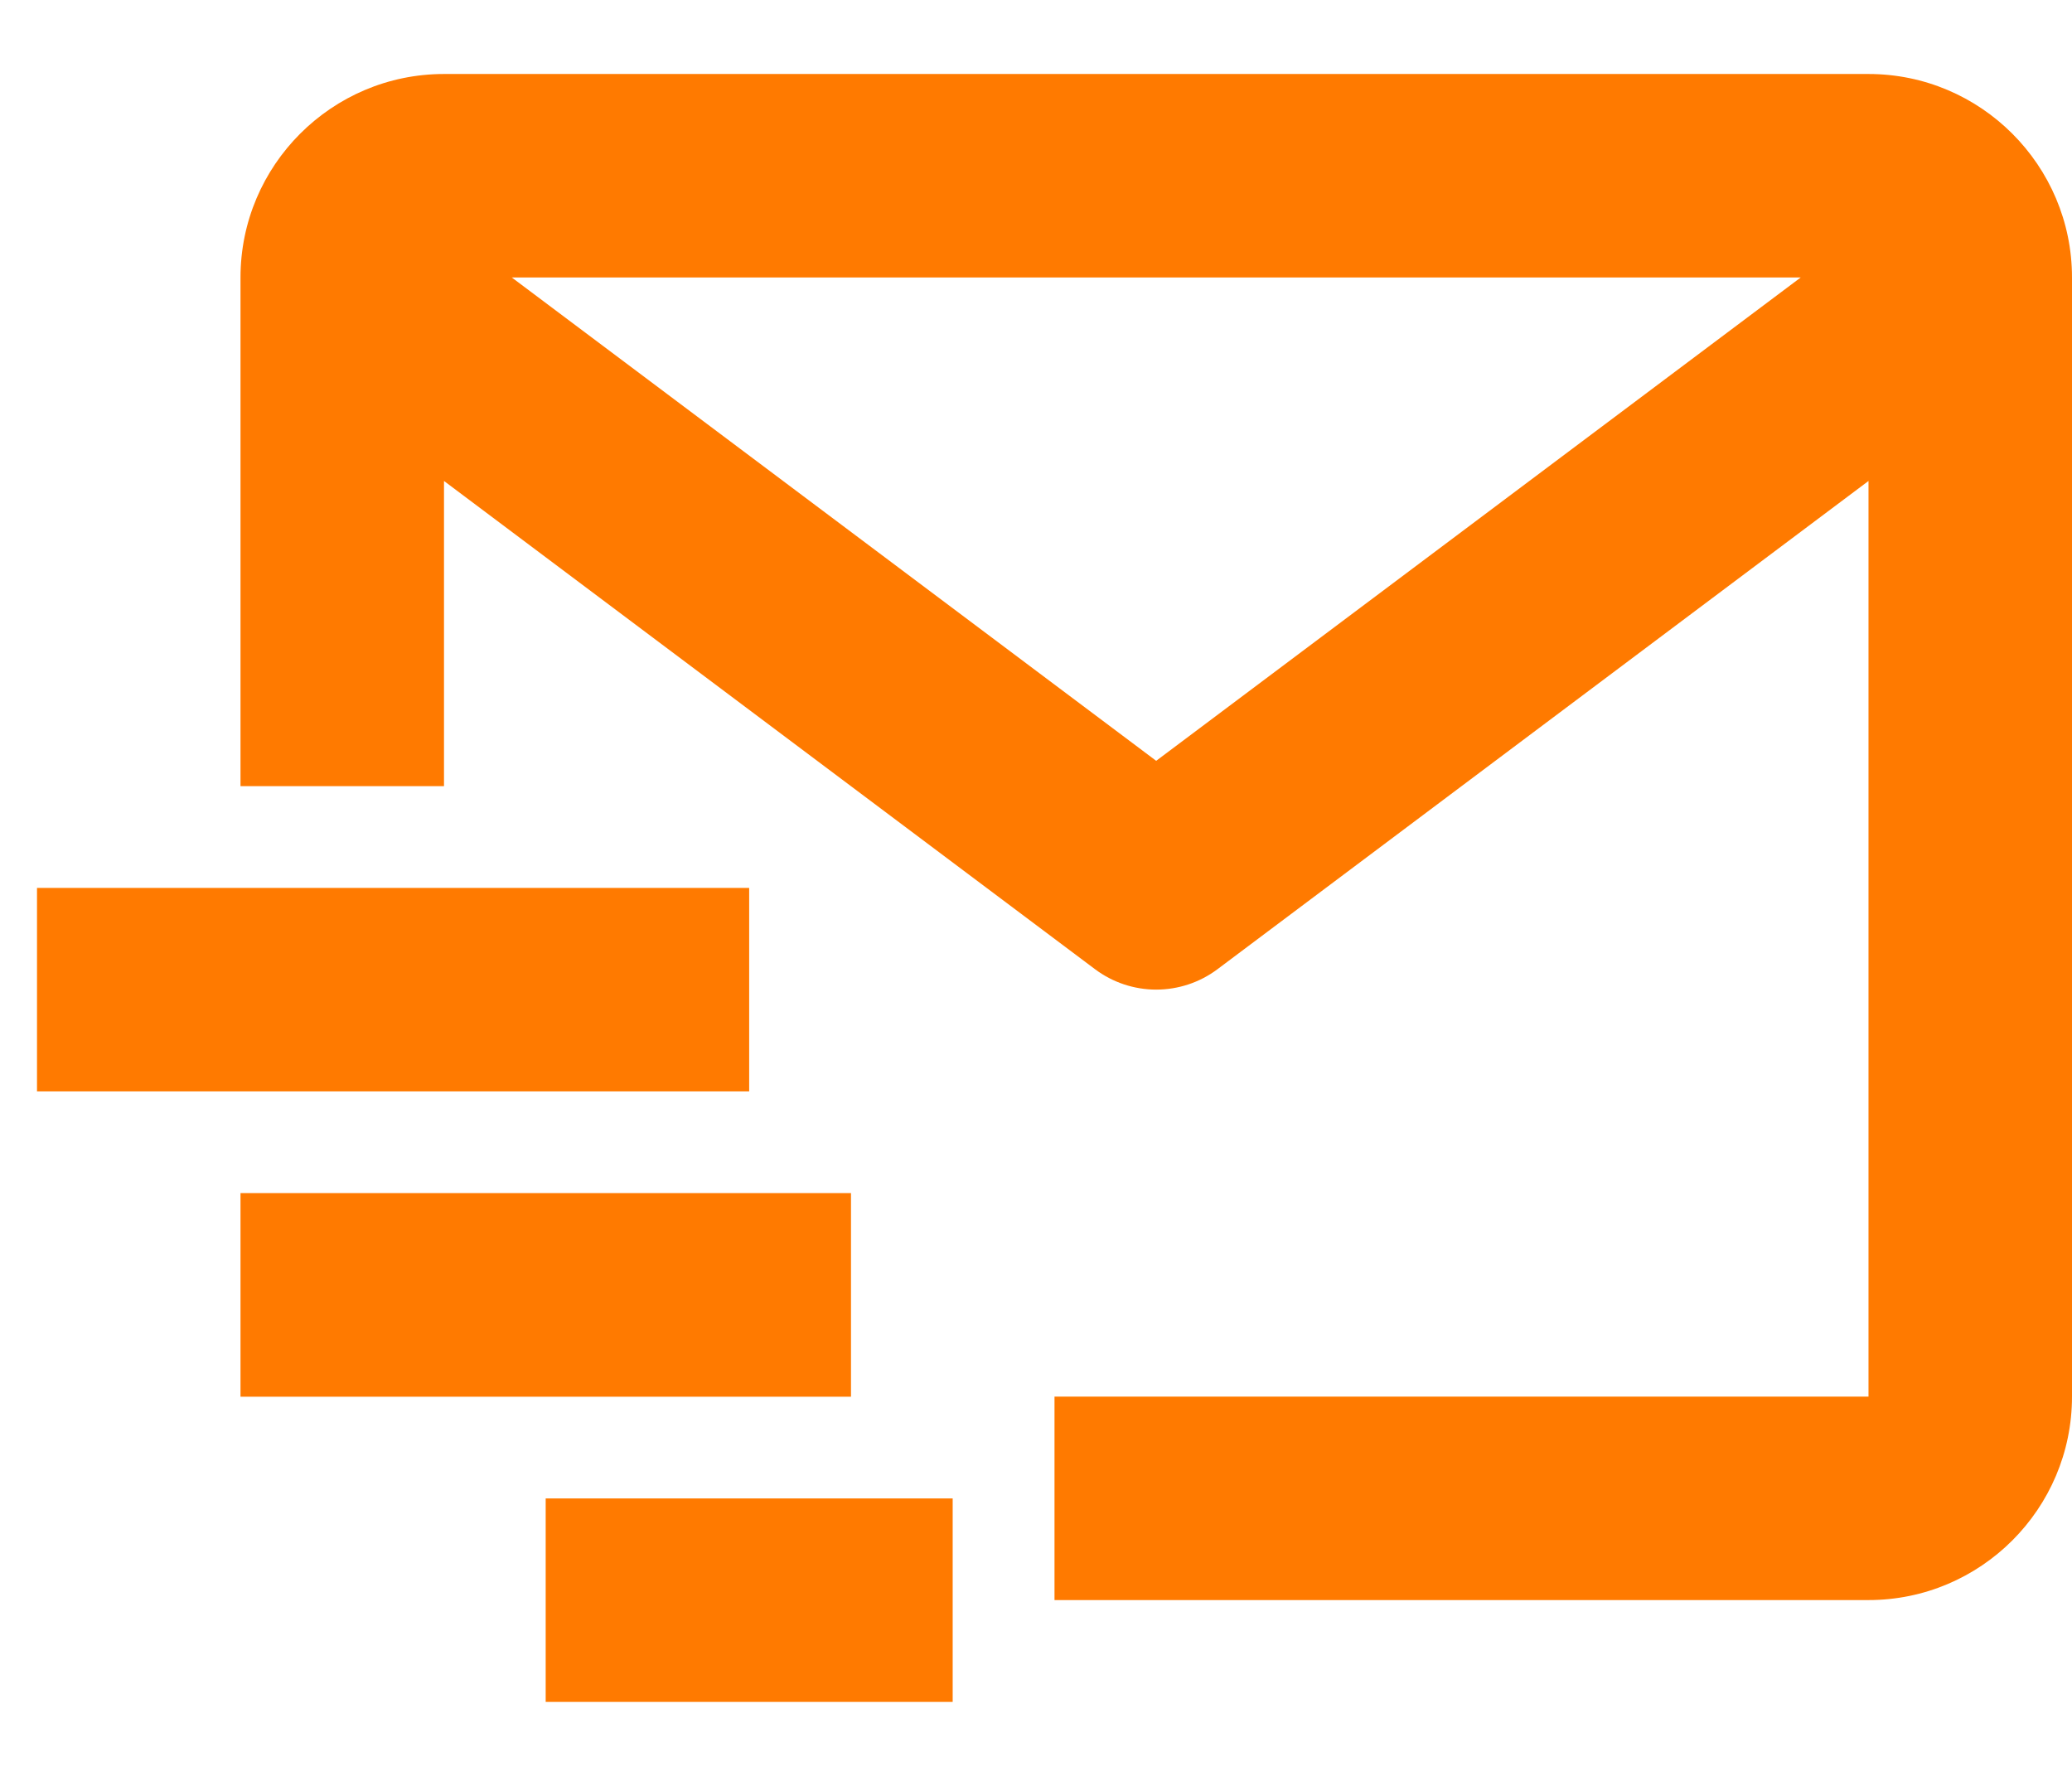 <svg width="14" height="12" viewBox="0 0 14 12" fill="none" xmlns="http://www.w3.org/2000/svg">
<path id="Union" fill-rule="evenodd" clip-rule="evenodd" d="M3 0.5H12.625C13.383 0.5 14 1.117 14 1.875V9.437C14 10.196 13.383 10.812 12.625 10.812H7.125V9.437H12.625V3.25L8.225 6.55C8.106 6.639 7.961 6.687 7.812 6.687C7.664 6.687 7.519 6.639 7.4 6.55L3 3.25V5.312H1.625V1.875C1.625 1.117 2.242 0.5 3 0.5ZM3.458 1.875L7.812 5.141L12.167 1.875H3.458ZM5.062 6H0.25V7.375H5.062V6ZM5.75 8.062H1.625V9.438H5.75V8.062ZM6.437 10.125H3.687V11.5H6.437V10.125Z" fill="#FF7A00"/>
</svg>
